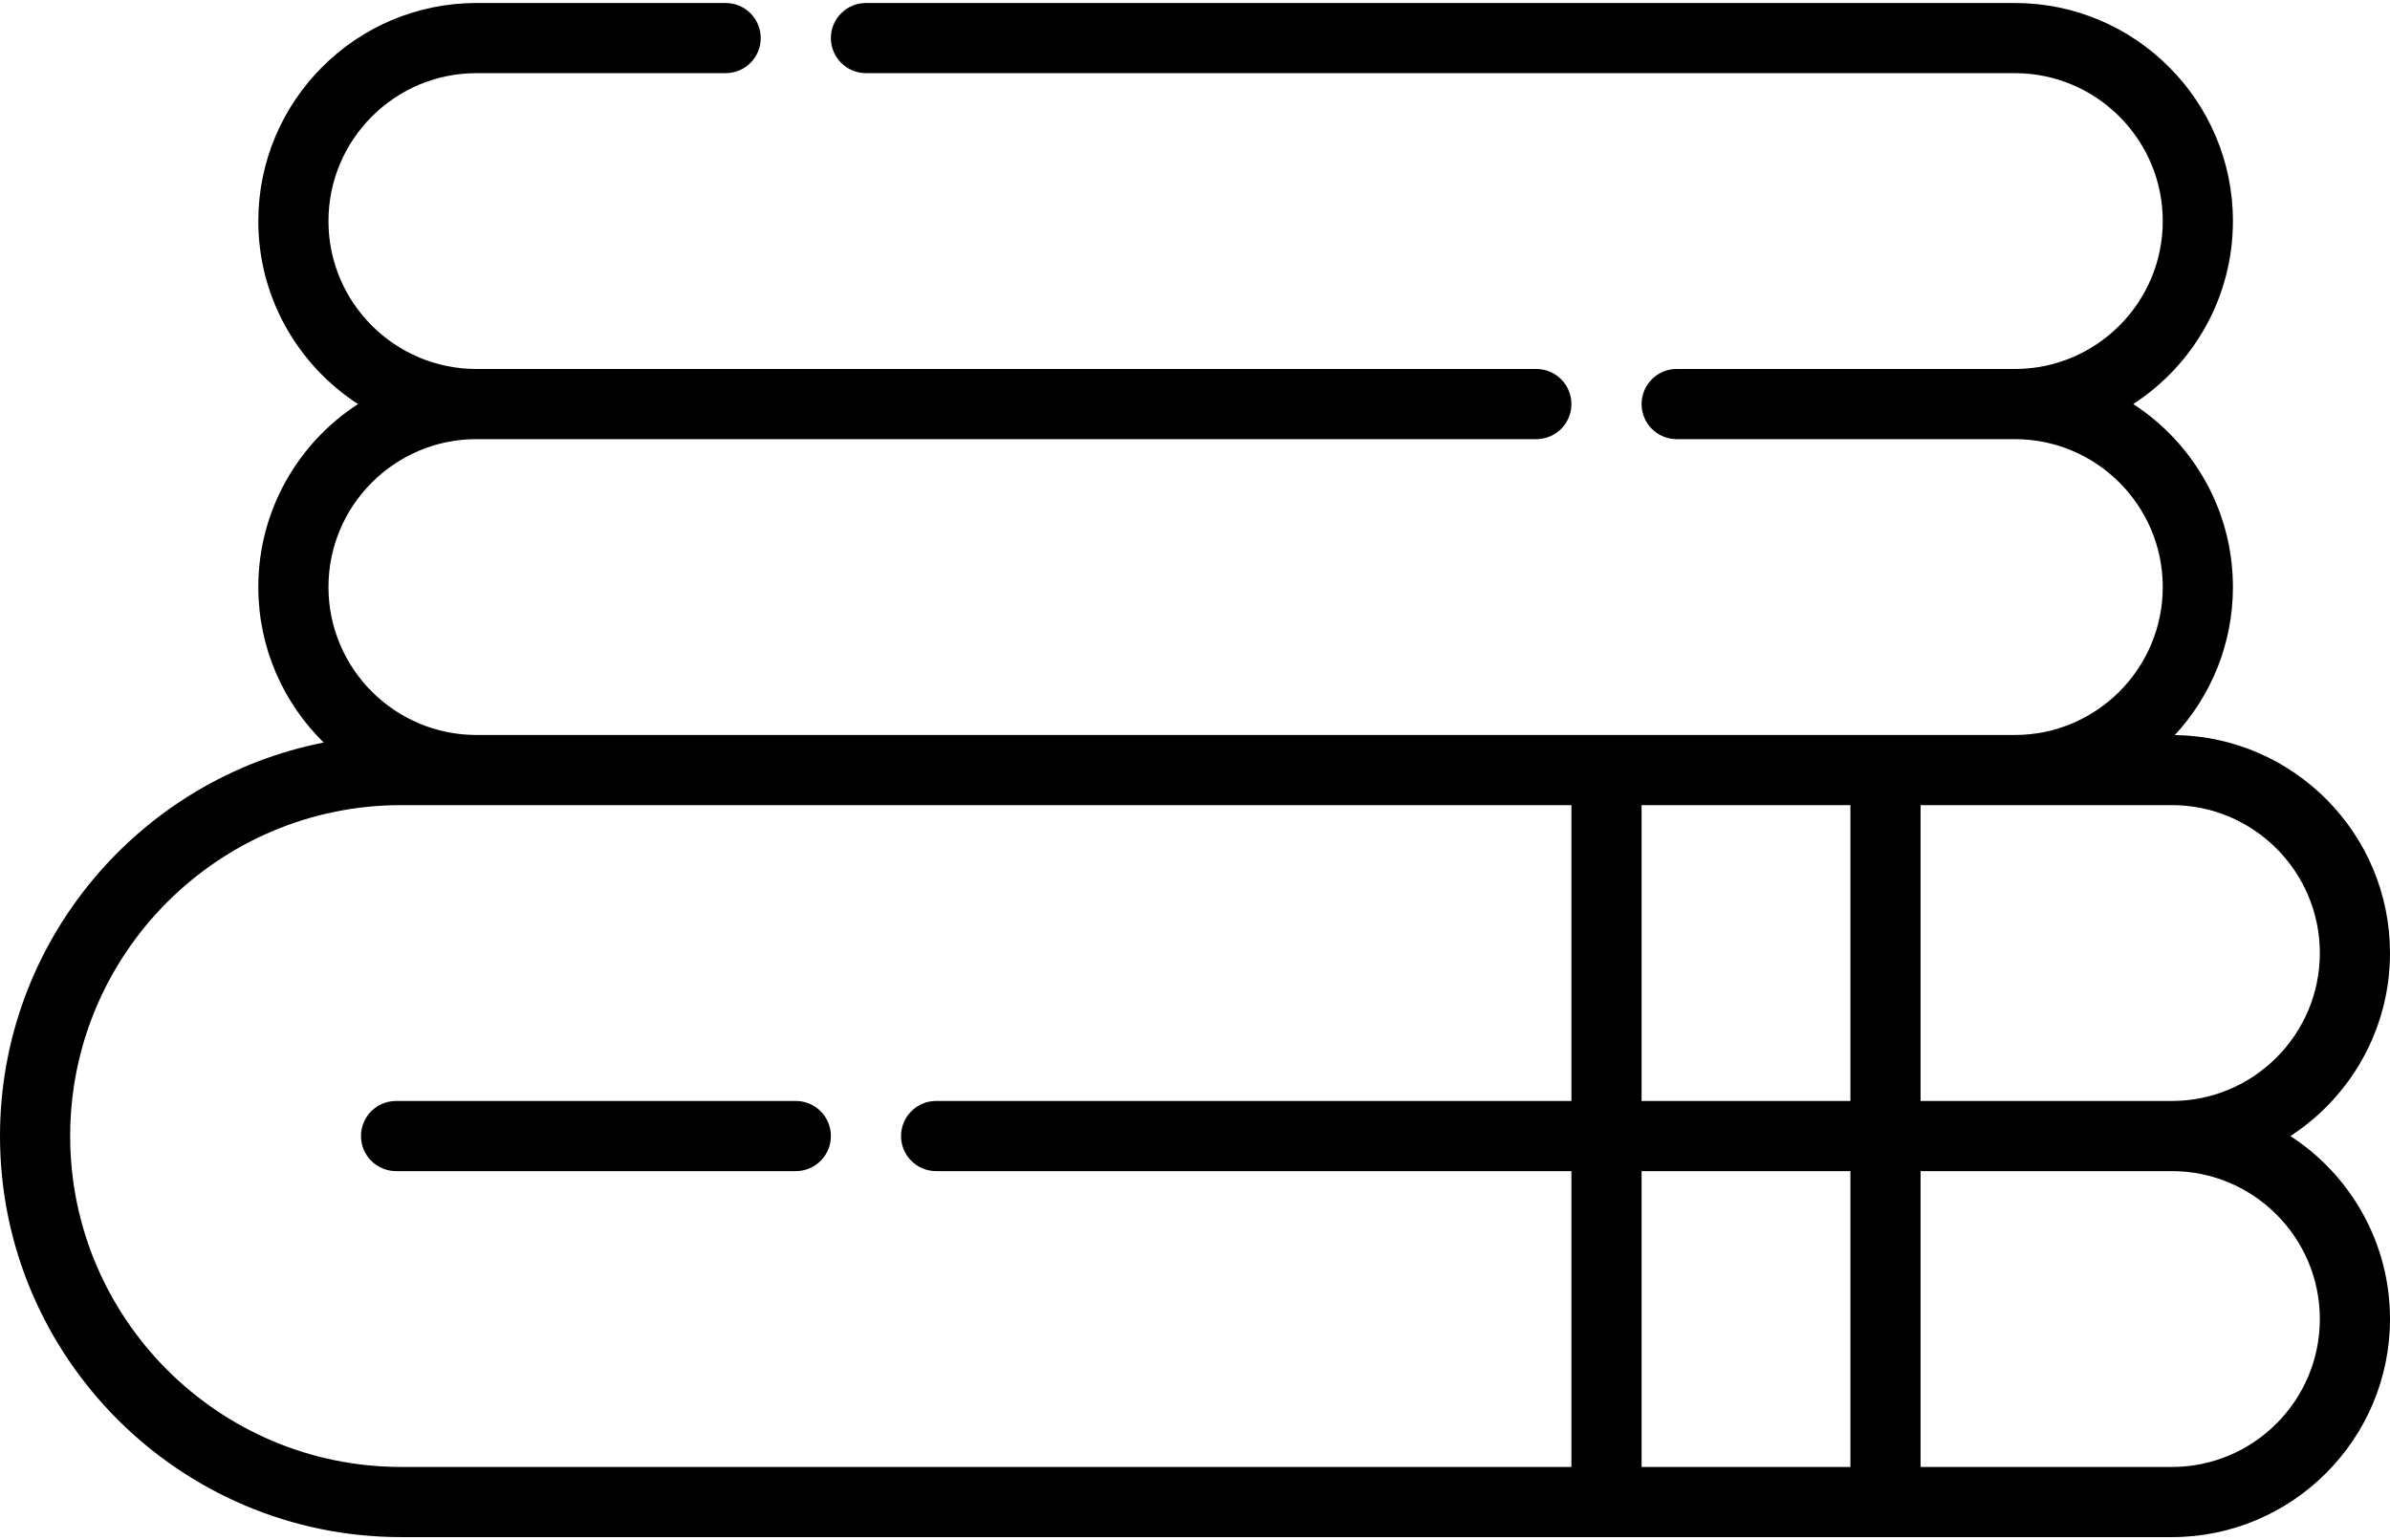 <svg width="90" height="58" viewBox="0 0 90 58" fill="none" xmlns="http://www.w3.org/2000/svg">
<path fill-rule="evenodd" clip-rule="evenodd" d="M90 35.891C90 38.776 88.506 41.317 86.25 42.783C88.506 44.248 90 46.79 90 49.674C90 54.203 86.316 57.887 81.788 57.887H15.104C6.776 57.887 0 51.111 0 42.783C0 35.452 5.251 29.326 12.189 27.964C10.671 26.473 9.727 24.399 9.727 22.108C9.727 19.223 11.225 16.682 13.481 15.217C11.224 13.752 9.727 11.211 9.727 8.326C9.727 3.797 13.411 0.113 17.94 0.113H27.326C28.056 0.113 28.647 0.705 28.647 1.434C28.647 2.164 28.056 2.755 27.326 2.755H17.94C14.868 2.755 12.369 5.254 12.369 8.326C12.369 11.397 14.868 13.896 17.94 13.896H57.855C58.584 13.896 59.175 14.487 59.175 15.217C59.175 15.947 58.584 16.538 57.855 16.538H17.94C14.868 16.538 12.369 19.037 12.369 22.108C12.369 25.18 14.868 27.679 17.94 27.679H75.873C78.944 27.679 81.443 25.18 81.443 22.108C81.443 19.037 78.944 16.538 75.873 16.538H63.138C62.408 16.538 61.817 15.947 61.817 15.217C61.817 14.487 62.408 13.896 63.138 13.896H75.873C78.944 13.896 81.443 11.397 81.443 8.326C81.443 5.254 78.944 2.755 75.873 2.755H32.61C31.88 2.755 31.289 2.164 31.289 1.434C31.289 0.705 31.88 0.113 32.61 0.113H75.873C80.401 0.113 84.085 3.797 84.085 8.326C84.085 11.211 82.588 13.752 80.331 15.217C82.588 16.682 84.085 19.223 84.085 22.108C84.085 24.258 83.254 26.216 81.897 27.682C86.375 27.741 90 31.4 90 35.891ZM35.252 41.462H59.175H59.175V30.321H15.104C8.232 30.321 2.642 35.911 2.642 42.783C2.642 49.654 8.232 55.245 15.104 55.245H59.175V44.104H35.252C34.522 44.104 33.931 43.513 33.931 42.783C33.931 42.053 34.522 41.462 35.252 41.462ZM61.817 55.245H69.681V44.104H61.817V55.245ZM61.817 41.462H69.681V30.321H61.817V41.462ZM81.788 30.321H72.323V41.462H81.788C84.859 41.462 87.358 38.963 87.358 35.891C87.358 32.82 84.859 30.321 81.788 30.321ZM72.323 55.245H81.788C84.859 55.245 87.358 52.746 87.358 49.674C87.358 46.603 84.859 44.104 81.788 44.104H72.323V55.245ZM14.915 44.104C14.185 44.104 13.594 43.513 13.594 42.783C13.594 42.053 14.185 41.462 14.915 41.462H29.968C30.697 41.462 31.289 42.053 31.289 42.783C31.289 43.513 30.697 44.104 29.968 44.104H14.915Z" fill="black"/>
</svg>
